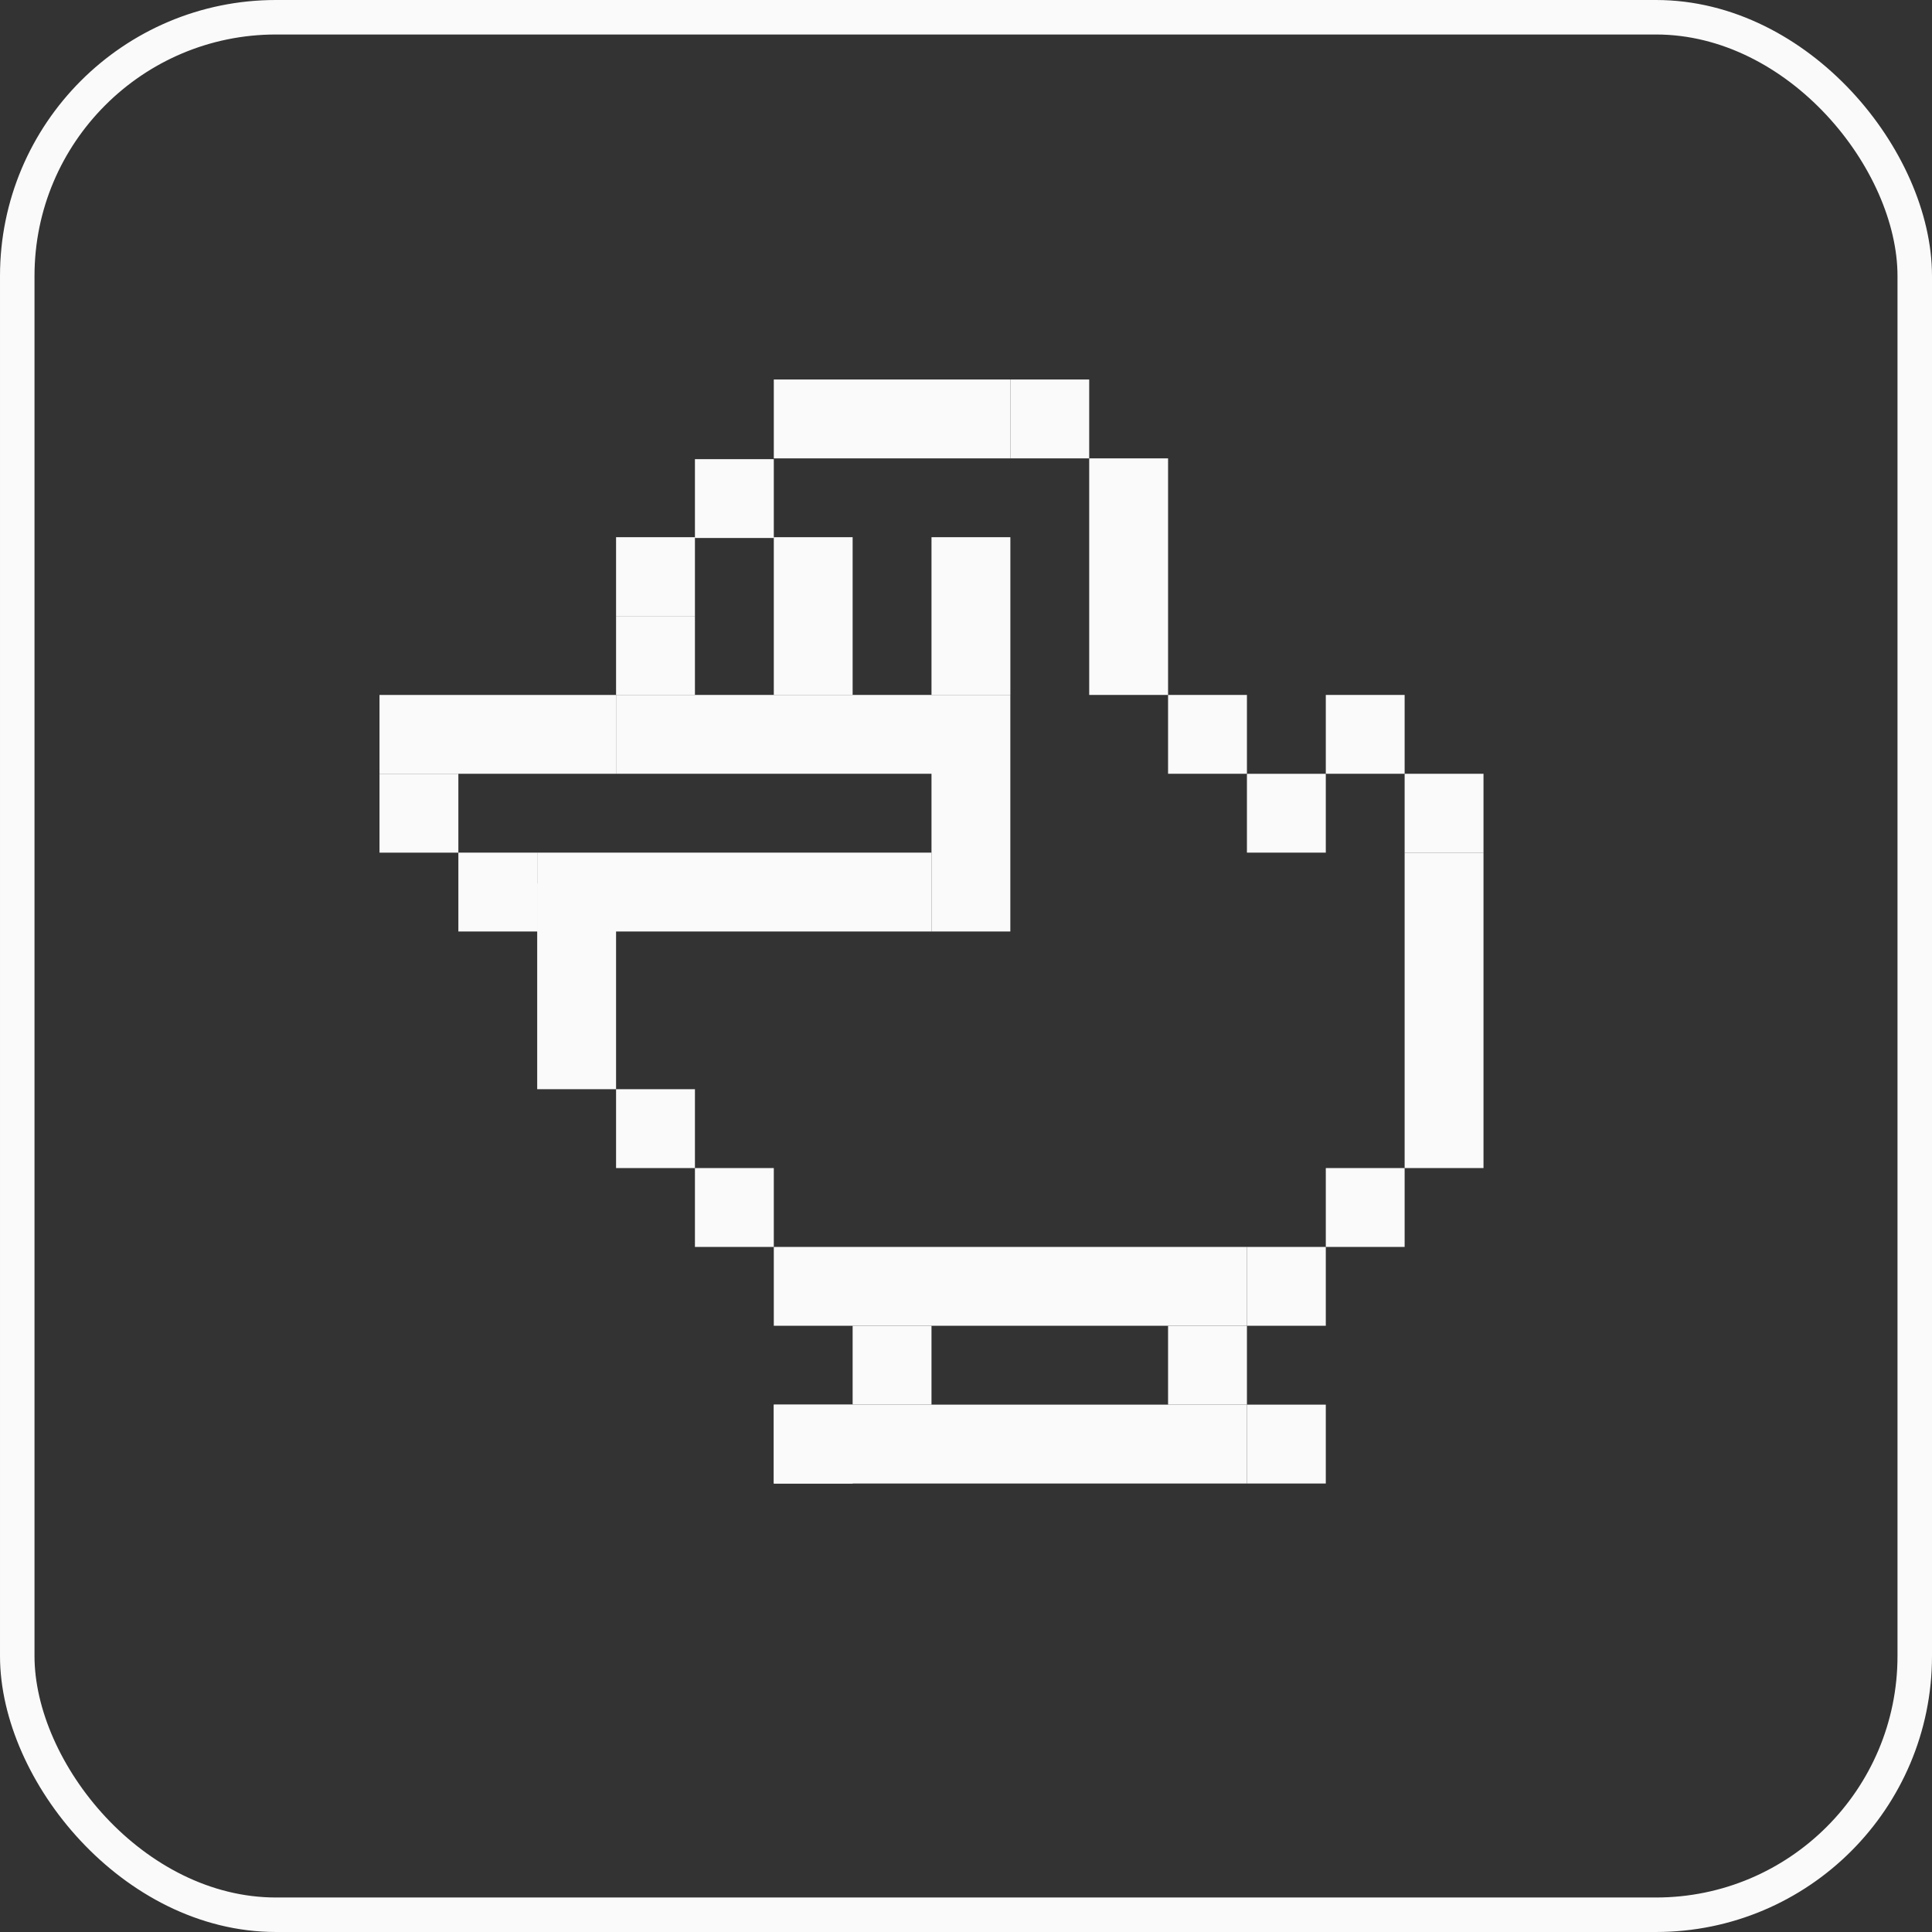<svg
  width="64"
  height="64"
  viewBox="0 0 56 56"
  fill="none"
  xmlns="http://www.w3.org/2000/svg"
>
  <rect x="0" y="0" width="56" height="56" fill="#333333" stroke="none"/>
  <rect x="0.5" y="0.5" width="55" height="55" rx="7.5" stroke="#FAFAFA" />
  <g clip-path="url(#clip0_1465_6915)">
    <path d="M29.286 11H22.429V13.286H29.286V11Z" fill="#FAFAFA" />
    <path
      d="M22.429 13.309H20.143V15.594H22.429V13.309Z"
      fill="#FAFAFA"
    />
    <path d="M31.571 11H29.286V13.286H31.571V11Z" fill="#FAFAFA" />
    <path
      d="M20.143 15.571H17.857V17.857H20.143V15.571Z"
      fill="#FAFAFA"
    />
    <path d="M33.857 13.286H31.571V20.143H33.857V13.286Z" fill="#FAFAFA" />
    <path
      d="M24.714 15.571H22.429V20.143H24.714V15.571Z"
      fill="#FAFAFA"
    />
    <path d="M29.286 15.571H27V20.143H29.286V15.571Z" fill="#FAFAFA" />
    <path
      d="M20.143 17.857H17.857V20.143H20.143V17.857Z"
      fill="#FAFAFA"
    />
    <path d="M17.857 20.143H11V22.428H17.857V20.143Z" fill="#FAFAFA" />
    <path
      d="M29.285 20.143V27H27V22.428H17.857V20.143H29.285Z"
      fill="#FAFAFA"
    />
    <path
      d="M36.143 20.143H33.857V22.428H36.143V20.143Z"
      fill="#FAFAFA"
    />
    <path
      d="M40.714 20.143H38.429V22.428H40.714V20.143Z"
      fill="#FAFAFA"
    />
    <path d="M13.286 22.429H11V24.714H13.286V22.429Z" fill="#FAFAFA" />
    <path
      d="M24.714 40.714H22.429V43H24.714V40.714Z"
      fill="#FAFAFA"
    />
    <path
      d="M38.429 22.429H36.143V24.714H38.429V22.429Z"
      fill="#FAFAFA"
    />
    <path
      d="M43 22.429H40.714V24.714H43V22.429Z"
      fill="#FAFAFA"
    />
    <path
      d="M15.571 24.714H13.286V27H15.571V24.714Z"
      fill="#FAFAFA"
    />
    <path
      d="M27 24.714H15.571V27H27V24.714Z"
      fill="#FAFAFA"
    />
    <path
      d="M43 24.714H40.714V33.857H43V24.714Z"
      fill="#FAFAFA"
    />
    <path d="M17.857 25.606H15.571V31.571H17.857V25.606Z" fill="#FAFAFA" />
    <path
      d="M20.143 31.571H17.857V33.857H20.143V31.571Z"
      fill="#FAFAFA"
    />
    <path
      d="M22.429 33.857H20.143V36.143H22.429V33.857Z"
      fill="#FAFAFA"
    />
    <path
      d="M40.714 33.857H38.429V36.143H40.714V33.857Z"
      fill="#FAFAFA"
    />
    <path d="M36.143 36.143H22.429V38.428H36.143V36.143Z" fill="#FAFAFA" />
    <path
      d="M38.429 36.143H36.143V38.428H38.429V36.143Z"
      fill="#FAFAFA"
    />
    <path
      d="M27 38.429H24.714V40.714H27V38.429Z"
      fill="#FAFAFA"
    />
    <path
      d="M36.143 38.429H33.857V40.714H36.143V38.429Z"
      fill="#FAFAFA"
    />
    <path d="M36.143 40.714H22.429V43H36.143V40.714Z" fill="#FAFAFA" />
    <path
      d="M38.429 40.714H36.143V43H38.429V40.714Z"
      fill="#FAFAFA"
    />
  </g>
  <defs>
    <clipPath id="clip0_1465_6915">
      <rect width="32" height="32" fill="white" transform="translate(11 11)" />
    </clipPath>
  </defs>
</svg>
